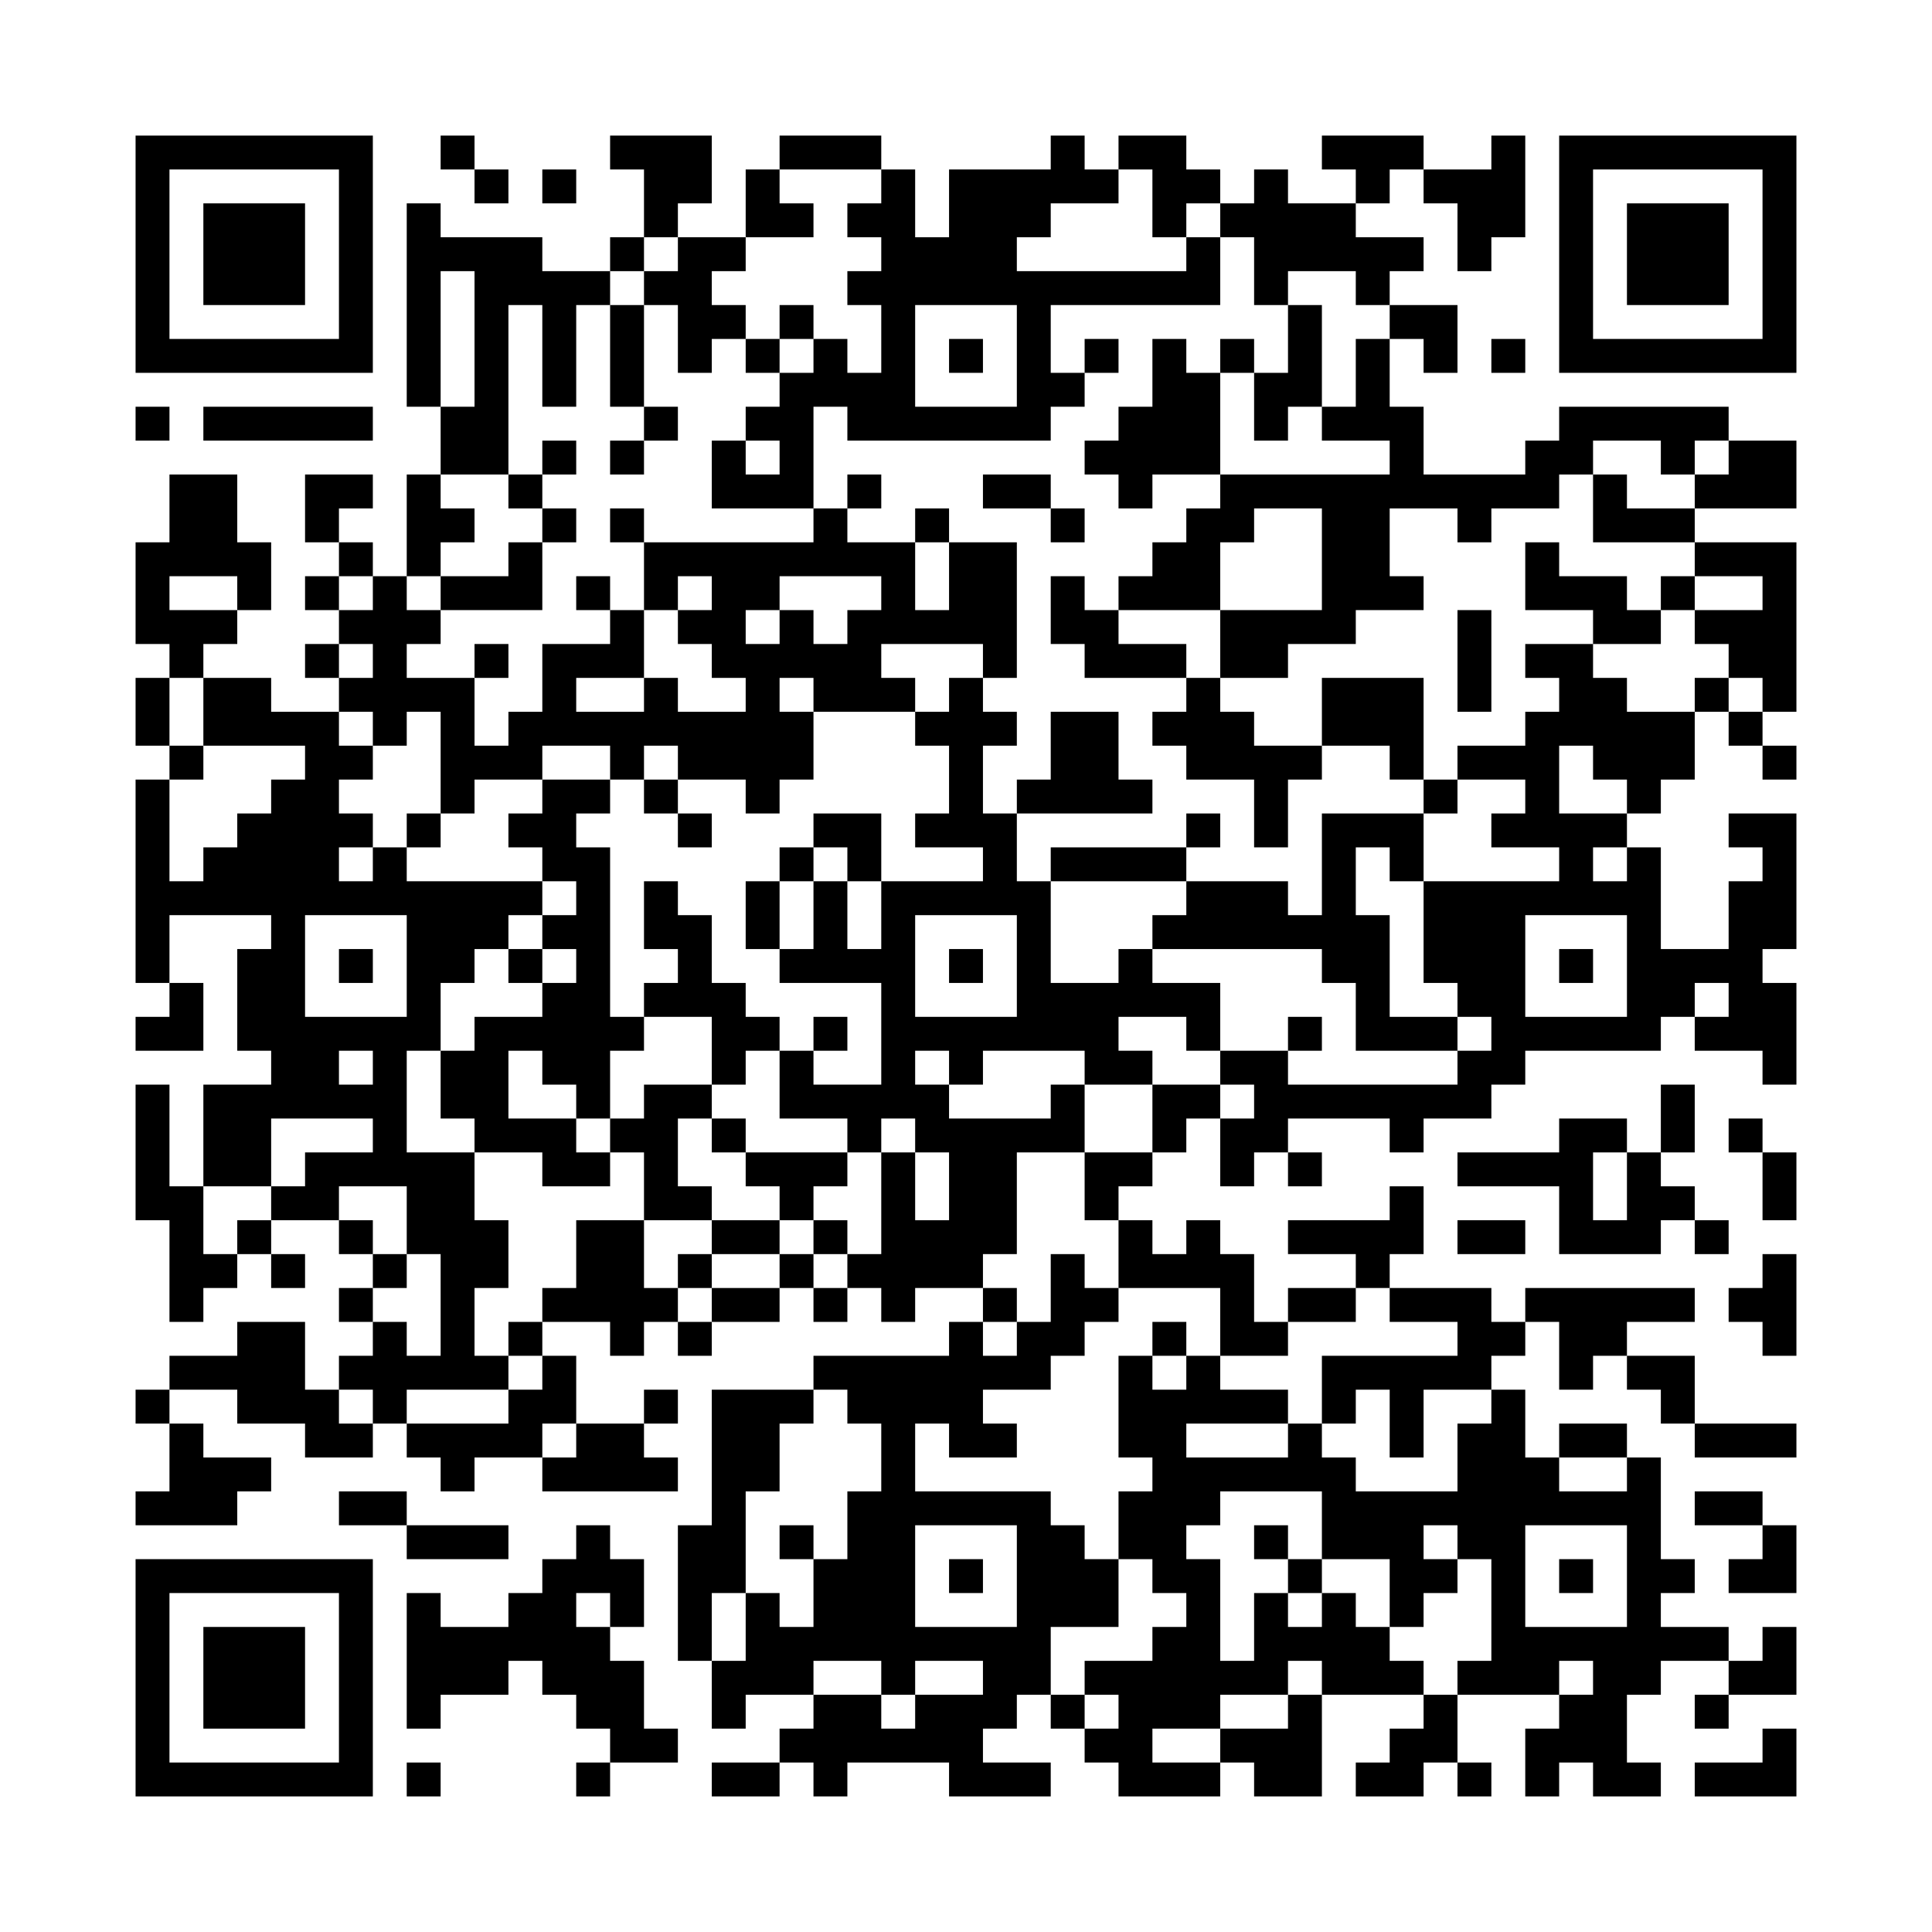 <svg xmlns="http://www.w3.org/2000/svg" viewBox="0 0 57 57"><path d="M4 4h7v7h-7zM13 4h1v1h-1zM18 4h3v2h-1v1h-1v-2h-1zM23 4h3v1h-3zM31 4h1v1h1v1h-2v1h-1v1h5v-1h1v2h-5v2h1v1h-1v1h-6v-1h-1v3h-3v-2h1v1h1v-1h-1v-1h1v-1h1v-1h1v1h1v-2h-1v-1h1v-1h-1v-1h1v-1h1v2h1v-2h3zM33 4h2v1h1v1h-1v1h-1v-2h-1zM39 4h3v1h-1v1h-1v-1h-1zM44 4h1v3h-1v1h-1v-2h-1v-1h2zM46 4h7v7h-7zM5 5v5h5v-5zM14 5h1v1h-1zM16 5h1v1h-1zM22 5h1v1h1v1h-2zM37 5h1v1h2v1h2v1h-1v1h-1v-1h-2v1h-1v-2h-1v-1h1zM47 5v5h5v-5zM6 6h3v3h-3zM12 6h1v1h3v1h2v1h-1v3h-1v-3h-1v5h-2v-2h1v-4h-1v4h-1zM48 6h3v3h-3zM18 7h1v1h-1zM20 7h2v1h-1v1h1v1h-1v1h-1v-2h-1v-1h1zM18 9h1v3h-1zM23 9h1v1h-1zM27 9v3h3v-3zM38 9h1v3h-1v1h-1v-2h1zM41 9h2v2h-1v-1h-1zM22 10h1v1h-1zM28 10h1v1h-1zM32 10h1v1h-1zM34 10h1v1h1v3h-2v1h-1v-1h-1v-1h1v-1h1zM36 10h1v1h-1zM40 10h1v2h1v2h3v-1h1v-1h5v1h-1v1h-1v-1h-2v1h-1v1h-2v1h-1v-1h-2v2h1v1h-2v1h-2v1h-2v-2h3v-3h-2v1h-1v2h-3v-1h1v-1h1v-1h1v-1h5v-1h-2v-1h1zM44 10h1v1h-1zM4 12h1v1h-1zM6 12h5v1h-5zM19 12h1v1h-1zM16 13h1v1h-1zM18 13h1v1h-1zM51 13h2v2h-3v-1h1zM5 14h2v2h1v2h-1v-1h-2v1h2v1h-1v1h-1v-1h-1v-3h1zM9 14h2v1h-1v1h-1zM12 14h1v1h1v1h-1v1h-1zM15 14h1v1h-1zM25 14h1v1h-1zM29 14h2v1h-2zM47 14h1v1h2v1h-3zM16 15h1v1h-1zM18 15h1v1h-1zM24 15h1v1h2v2h1v-2h2v4h-1v-1h-3v1h1v1h-3v-1h-1v1h1v2h-1v1h-1v-1h-2v-1h-1v1h-1v-1h-2v1h-2v1h-1v-3h-1v1h-1v-1h-1v-1h1v-1h-1v-1h1v-1h1v1h1v1h-1v1h2v2h1v-1h1v-2h2v-1h1v2h-2v1h2v-1h1v1h2v-1h-1v-1h-1v-1h1v-1h-1v1h-1v-2h5zM27 15h1v1h-1zM31 15h1v1h-1zM10 16h1v1h-1zM15 16h1v2h-3v-1h2zM45 16h1v1h2v1h1v1h-2v-1h-2zM50 16h3v5h-1v-1h-1v-1h-1v-1h2v-1h-2zM9 17h1v1h-1zM17 17h1v1h-1zM23 17v1h-1v1h1v-1h1v1h1v-1h1v-1zM31 17h1v1h1v1h2v1h-3v-1h-1zM49 17h1v1h-1zM43 18h1v3h-1zM9 19h1v1h-1zM14 19h1v1h-1zM45 19h2v1h1v1h2v2h-1v1h-1v-1h-1v-1h-1v2h2v1h-1v1h1v-1h1v3h2v-2h1v-1h-1v-1h2v4h-1v1h1v3h-1v-1h-2v-1h1v-1h-1v1h-1v1h-4v1h-1v1h-2v1h-1v-1h-3v1h-1v1h-1v-2h1v-1h-1v-1h2v1h5v-1h1v-1h-1v-1h-1v-3h4v-1h-2v-1h1v-1h-2v-1h2v-1h1v-1h-1zM4 20h1v2h-1zM6 20h2v1h2v1h1v1h-1v1h1v1h-1v1h1v-1h1v1h4v1h-1v1h-1v1h-1v2h-1v3h2v2h1v2h-1v2h1v1h-3v1h-1v-1h-1v-1h1v-1h1v1h1v-3h-1v-2h-2v1h-2v-1h1v-1h2v-1h-3v2h-2v-3h2v-1h-1v-3h1v-1h-3v2h-1v-6h1v3h1v-1h1v-1h1v-1h1v-1h-3zM28 20h1v1h1v1h-1v2h1v2h1v3h2v-1h1v1h2v2h-1v-1h-2v1h1v1h-2v-1h-3v1h-1v-1h-1v1h1v1h3v-1h1v2h-2v3h-1v1h-2v1h-1v-1h-1v-1h1v-3h1v2h1v-2h-1v-1h-1v1h-1v-1h-2v-2h1v1h2v-3h-3v-1h1v-2h1v2h1v-2h3v-1h-2v-1h1v-2h-1v-1h1zM35 20h1v1h1v1h2v1h-1v2h-1v-2h-2v-1h-1v-1h1zM39 20h3v3h-1v-1h-2zM50 20h1v1h-1zM31 21h2v2h1v1h-4v-1h1zM51 21h1v1h-1zM5 22h1v1h-1zM52 22h1v1h-1zM16 23h2v1h-1v1h1v5h1v1h-1v2h-1v-1h-1v-1h-1v2h2v1h1v1h-2v-1h-2v-1h-1v-2h1v-1h2v-1h1v-1h-1v-1h1v-1h-1v-1h-1v-1h1zM19 23h1v1h-1zM42 23h1v1h-1zM12 24h1v1h-1zM20 24h1v1h-1zM24 24h2v2h-1v-1h-1zM35 24h1v1h-1zM39 24h3v2h-1v-1h-1v2h1v3h2v1h-3v-2h-1v-1h-5v-1h1v-1h3v1h1zM23 25h1v1h-1zM31 25h4v1h-4zM19 26h1v1h1v2h1v1h1v1h-1v1h-1v-2h-2v-1h1v-1h-1zM22 26h1v2h-1zM9 27v3h3v-3zM27 27v3h3v-3zM45 27v3h3v-3zM10 28h1v1h-1zM15 28h1v1h-1zM28 28h1v1h-1zM46 28h1v1h-1zM5 29h1v2h-2v-1h1zM24 30h1v1h-1zM38 30h1v1h-1zM10 31v1h1v-1zM4 32h1v3h1v2h1v1h-1v1h-1v-3h-1zM19 32h2v1h-1v2h1v1h-2v-2h-1v-1h1zM34 32h2v1h-1v1h-1zM49 32h1v2h-1zM21 33h1v1h-1zM46 33h2v1h-1v2h1v-2h1v1h1v1h-1v1h-3v-2h-3v-1h3zM51 33h1v1h-1zM22 34h3v1h-1v1h-1v-1h-1zM32 34h2v1h-1v1h-1zM38 34h1v1h-1zM52 34h1v2h-1zM41 35h1v2h-1v1h-1v-1h-2v-1h3zM7 36h1v1h-1zM10 36h1v1h-1zM17 36h2v2h1v1h-1v1h-1v-1h-2v-1h1zM21 36h2v1h-2zM24 36h1v1h-1zM33 36h1v1h1v-1h1v1h1v2h1v1h-2v-2h-3zM43 36h2v1h-2zM50 36h1v1h-1zM8 37h1v1h-1zM11 37h1v1h-1zM20 37h1v1h-1zM23 37h1v1h-1zM31 37h1v1h1v1h-1v1h-1v1h-2v1h1v1h-2v-1h-1v2h4v1h1v1h1v2h-2v2h-1v1h-1v1h2v1h-3v-1h-3v1h-1v-1h-1v-1h1v-1h2v1h1v-1h2v-1h-2v1h-1v-1h-2v1h-2v1h-1v-2h1v-2h1v1h1v-2h1v-2h1v-2h-1v-1h-1v-1h4v-1h1v1h1v-1h1zM52 37h1v3h-1v-1h-1v-1h1zM10 38h1v1h-1zM21 38h2v1h-2zM24 38h1v1h-1zM29 38h1v1h-1zM38 38h2v1h-2zM41 38h3v1h1v1h-1v1h-2v2h-1v-2h-1v1h-1v-2h4v-1h-2zM45 38h5v1h-2v1h-1v1h-1v-2h-1zM7 39h2v2h1v1h1v1h-2v-1h-2v-1h-2v-1h2zM15 39h1v1h-1zM20 39h1v1h-1zM34 39h1v1h-1zM16 40h1v2h-1v1h-2v1h-1v-1h-1v-1h3v-1h1zM33 40h1v1h1v-1h1v1h2v1h-3v1h3v-1h1v1h1v1h3v-2h1v-1h1v2h1v1h2v-1h1v3h1v1h-1v1h2v1h-2v1h-1v2h1v1h-2v-1h-1v1h-1v-2h1v-1h1v-1h-1v1h-3v-1h1v-3h-1v-1h-1v1h1v1h-1v1h-1v-2h-2v-2h-3v1h-1v1h1v3h1v-2h1v1h1v-1h1v1h1v1h1v1h-3v-1h-1v1h-2v1h-2v1h2v1h-3v-1h-1v-1h1v-1h-1v-1h2v-1h1v-1h-1v-1h-1v-2h1v-1h-1zM48 40h2v2h-1v-1h-1zM4 41h1v1h-1zM19 41h1v1h-1zM21 41h3v1h-1v2h-1v3h-1v2h-1v-4h1zM5 42h1v1h2v1h-1v1h-3v-1h1zM17 42h2v1h1v1h-4v-1h1zM46 42h2v1h-2zM50 42h3v1h-3zM10 44h2v1h-2zM50 44h2v1h-2zM12 45h3v1h-3zM17 45h1v1h1v2h-1v-1h-1v1h1v1h1v2h1v1h-2v-1h-1v-1h-1v-1h-1v1h-2v1h-1v-4h1v1h2v-1h1v-1h1zM23 45h1v1h-1zM27 45v3h3v-3zM37 45h1v1h-1zM45 45v3h3v-3zM52 45h1v2h-2v-1h1zM4 46h7v7h-7zM28 46h1v1h-1zM38 46h1v1h-1zM46 46h1v1h-1zM5 47v5h5v-5zM6 48h3v3h-3zM52 48h1v2h-2v-1h1zM31 50h1v1h-1zM38 50h1v3h-2v-1h-1v-1h2zM42 50h1v2h-1v1h-2v-1h1v-1h1zM50 50h1v1h-1zM52 51h1v2h-3v-1h2zM12 52h1v1h-1zM17 52h1v1h-1zM21 52h2v1h-2zM43 52h1v1h-1z"/></svg>